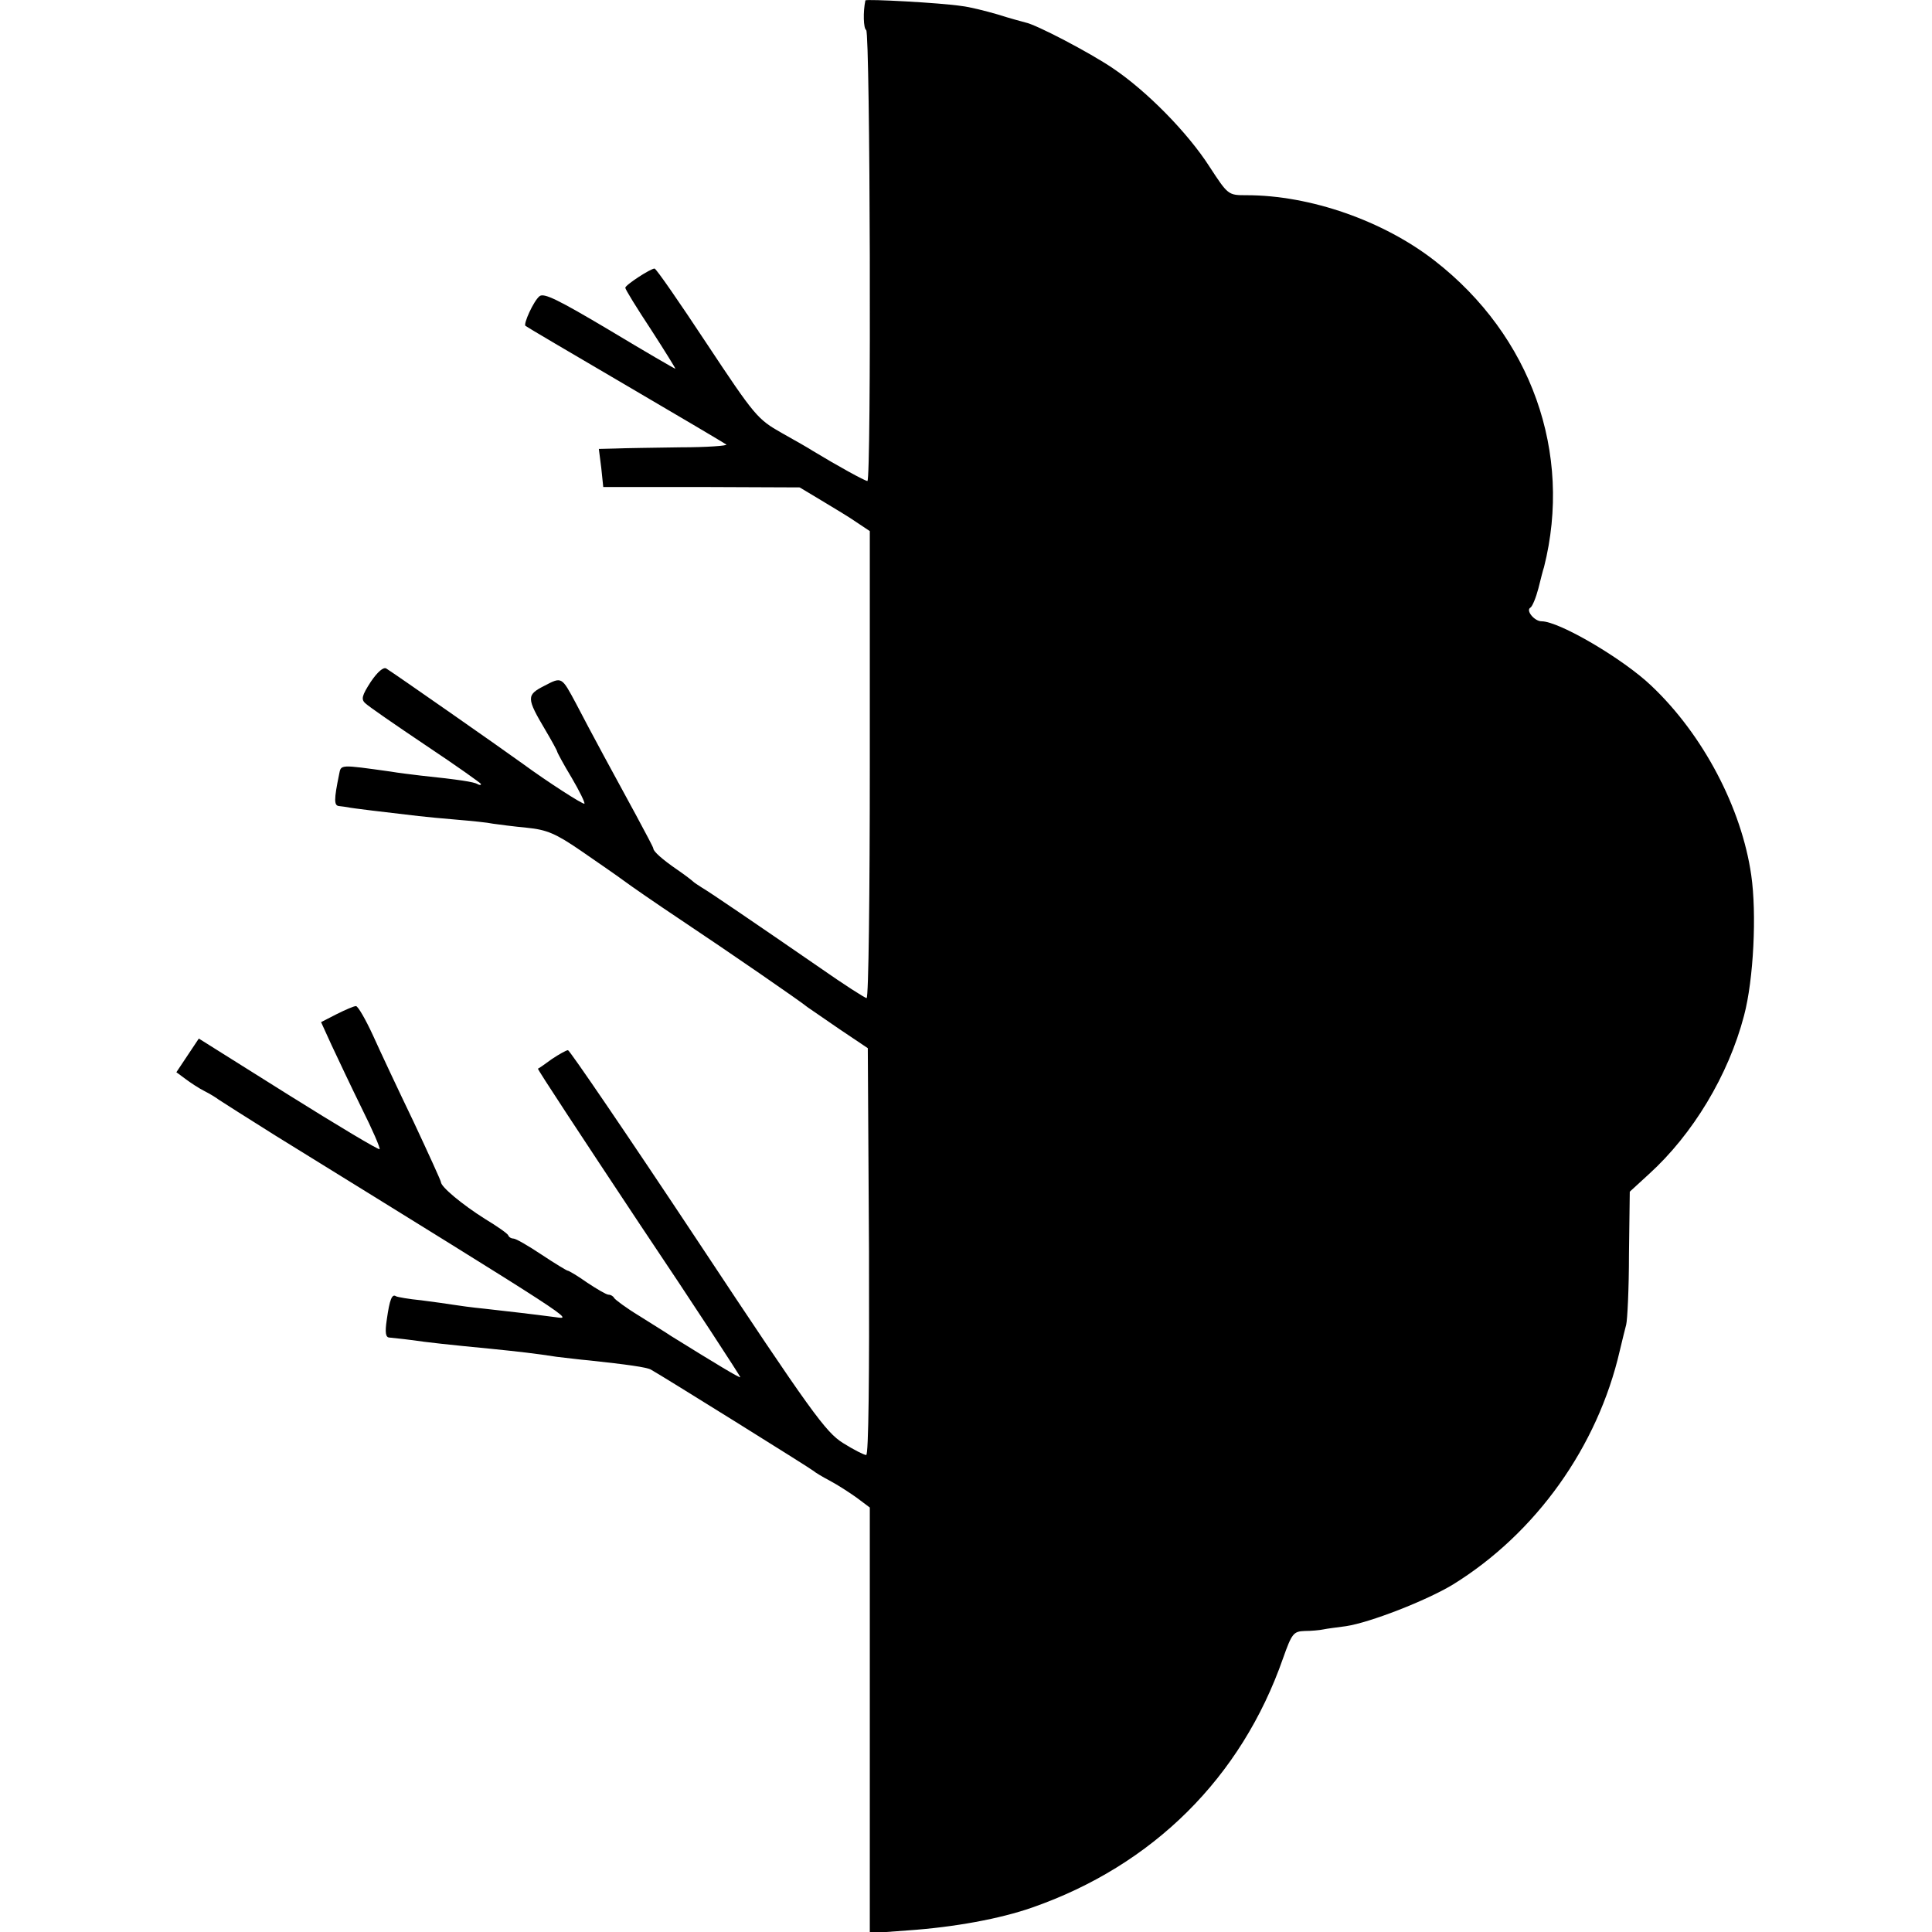 <?xml version="1.0" standalone="no"?>
<!DOCTYPE svg PUBLIC "-//W3C//DTD SVG 20010904//EN"
 "http://www.w3.org/TR/2001/REC-SVG-20010904/DTD/svg10.dtd">
<svg version="1.0" xmlns="http://www.w3.org/2000/svg"
 width="482pt" height="482pt" viewBox="0 0 482 482"
 preserveAspectRatio="xMidYMid meet">
<g transform="translate(0,482) scale(0.1,-0.1)"
fill="#000000" stroke="none">
<path d="M2159 4819 c-6 -28 -5 -70 2 -74 10 -7 13 -1125 3 -1125 -6 0 -75 38
-136 75 -9 6 -44 26 -78 45 -60 34 -67 42 -187 223 -68 103 -126 187 -130 187
-10 0 -73 -41 -73 -48 0 -4 29 -51 64 -104 35 -54 62 -98 61 -98 -2 0 -76 43
-164 96 -128 76 -164 94 -175 85 -15 -12 -41 -70 -35 -74 2 -2 114 -68 249
-147 135 -79 248 -146 252 -149 4 -3 -48 -7 -115 -7 -67 -1 -140 -2 -162 -3
l-41 -1 6 -47 5 -48 245 0 245 -1 55 -33 c30 -18 70 -42 87 -54 l33 -22 0
-582 c0 -321 -3 -583 -8 -583 -4 0 -57 34 -117 76 -164 113 -274 188 -293 199
-9 6 -19 12 -22 15 -3 3 -21 17 -40 30 -38 26 -60 46 -60 53 0 3 -20 40 -43
83 -47 86 -117 215 -150 279 -36 67 -35 67 -79 44 -45 -23 -45 -30 3 -111 16
-27 29 -51 29 -53 0 -2 16 -32 36 -65 20 -34 34 -63 32 -65 -3 -3 -93 55 -153
99 -51 37 -320 225 -341 238 -7 5 -22 -8 -39 -33 -22 -34 -25 -44 -13 -54 7
-7 75 -54 151 -105 75 -50 137 -94 137 -96 0 -3 -4 -3 -9 0 -8 5 -45 11 -141
21 -25 3 -58 7 -75 10 -129 18 -124 18 -129 -7 -13 -63 -13 -78 0 -79 8 -1 17
-2 22 -3 6 -2 99 -13 177 -22 17 -2 59 -6 95 -9 36 -3 76 -7 90 -10 14 -2 52
-7 84 -10 50 -5 72 -14 136 -58 42 -29 90 -62 106 -74 16 -12 81 -57 144 -99
117 -78 297 -202 315 -217 6 -4 42 -29 80 -55 l70 -47 3 -508 c1 -312 -1 -507
-7 -507 -5 0 -31 13 -58 30 -43 27 -79 76 -363 505 -173 261 -319 475 -323
475 -4 0 -22 -10 -40 -22 -18 -13 -33 -24 -35 -24 -2 -1 112 -174 252 -385
141 -210 254 -384 253 -385 -2 -2 -57 31 -173 103 -10 7 -46 29 -79 50 -33 20
-61 41 -63 45 -2 4 -8 8 -14 8 -5 0 -29 14 -53 30 -24 17 -46 30 -49 30 -2 0
-32 18 -65 40 -33 22 -64 40 -70 40 -5 0 -11 3 -13 8 -1 4 -28 23 -58 41 -57
36 -110 80 -110 92 0 3 -31 71 -68 150 -38 79 -84 177 -102 217 -18 39 -37 72
-42 72 -5 0 -26 -9 -48 -20 l-39 -20 26 -57 c15 -32 48 -102 75 -157 27 -54
47 -100 45 -103 -3 -2 -105 59 -228 136 l-223 140 -28 -42 -28 -42 23 -17 c12
-9 33 -23 47 -30 14 -7 30 -17 35 -21 6 -4 70 -45 142 -90 765 -473 743 -459
698 -453 -61 8 -114 14 -176 21 -31 3 -67 8 -79 10 -12 2 -48 7 -79 11 -31 3
-59 8 -63 10 -10 7 -16 -8 -23 -58 -5 -33 -3 -45 7 -45 7 -1 31 -3 53 -6 41
-6 96 -12 200 -22 69 -7 113 -12 164 -20 20 -2 56 -7 81 -9 93 -10 144 -17
154 -23 24 -13 401 -248 406 -253 3 -3 21 -14 40 -24 19 -10 50 -30 68 -43
l32 -24 0 -531 0 -531 95 7 c116 8 230 29 310 57 301 105 522 324 626 622 22
62 26 67 54 68 16 0 38 2 47 4 9 2 34 5 56 8 60 9 201 64 267 104 207 128 361
344 416 583 6 25 13 54 16 65 3 11 7 90 7 176 l2 156 48 44 c109 99 198 246
237 395 24 90 32 255 18 351 -24 167 -120 350 -249 472 -70 67 -230 161 -274
161 -18 0 -40 27 -28 34 5 3 14 25 20 48 6 24 12 48 14 53 72 285 -32 577
-272 764 -128 100 -311 164 -470 164 -46 0 -46 0 -93 72 -54 84 -156 188 -241
245 -56 38 -191 109 -218 114 -7 2 -38 10 -69 20 -31 9 -71 19 -90 21 -51 8
-239 18 -240 14z"/>
</g>
</svg>
